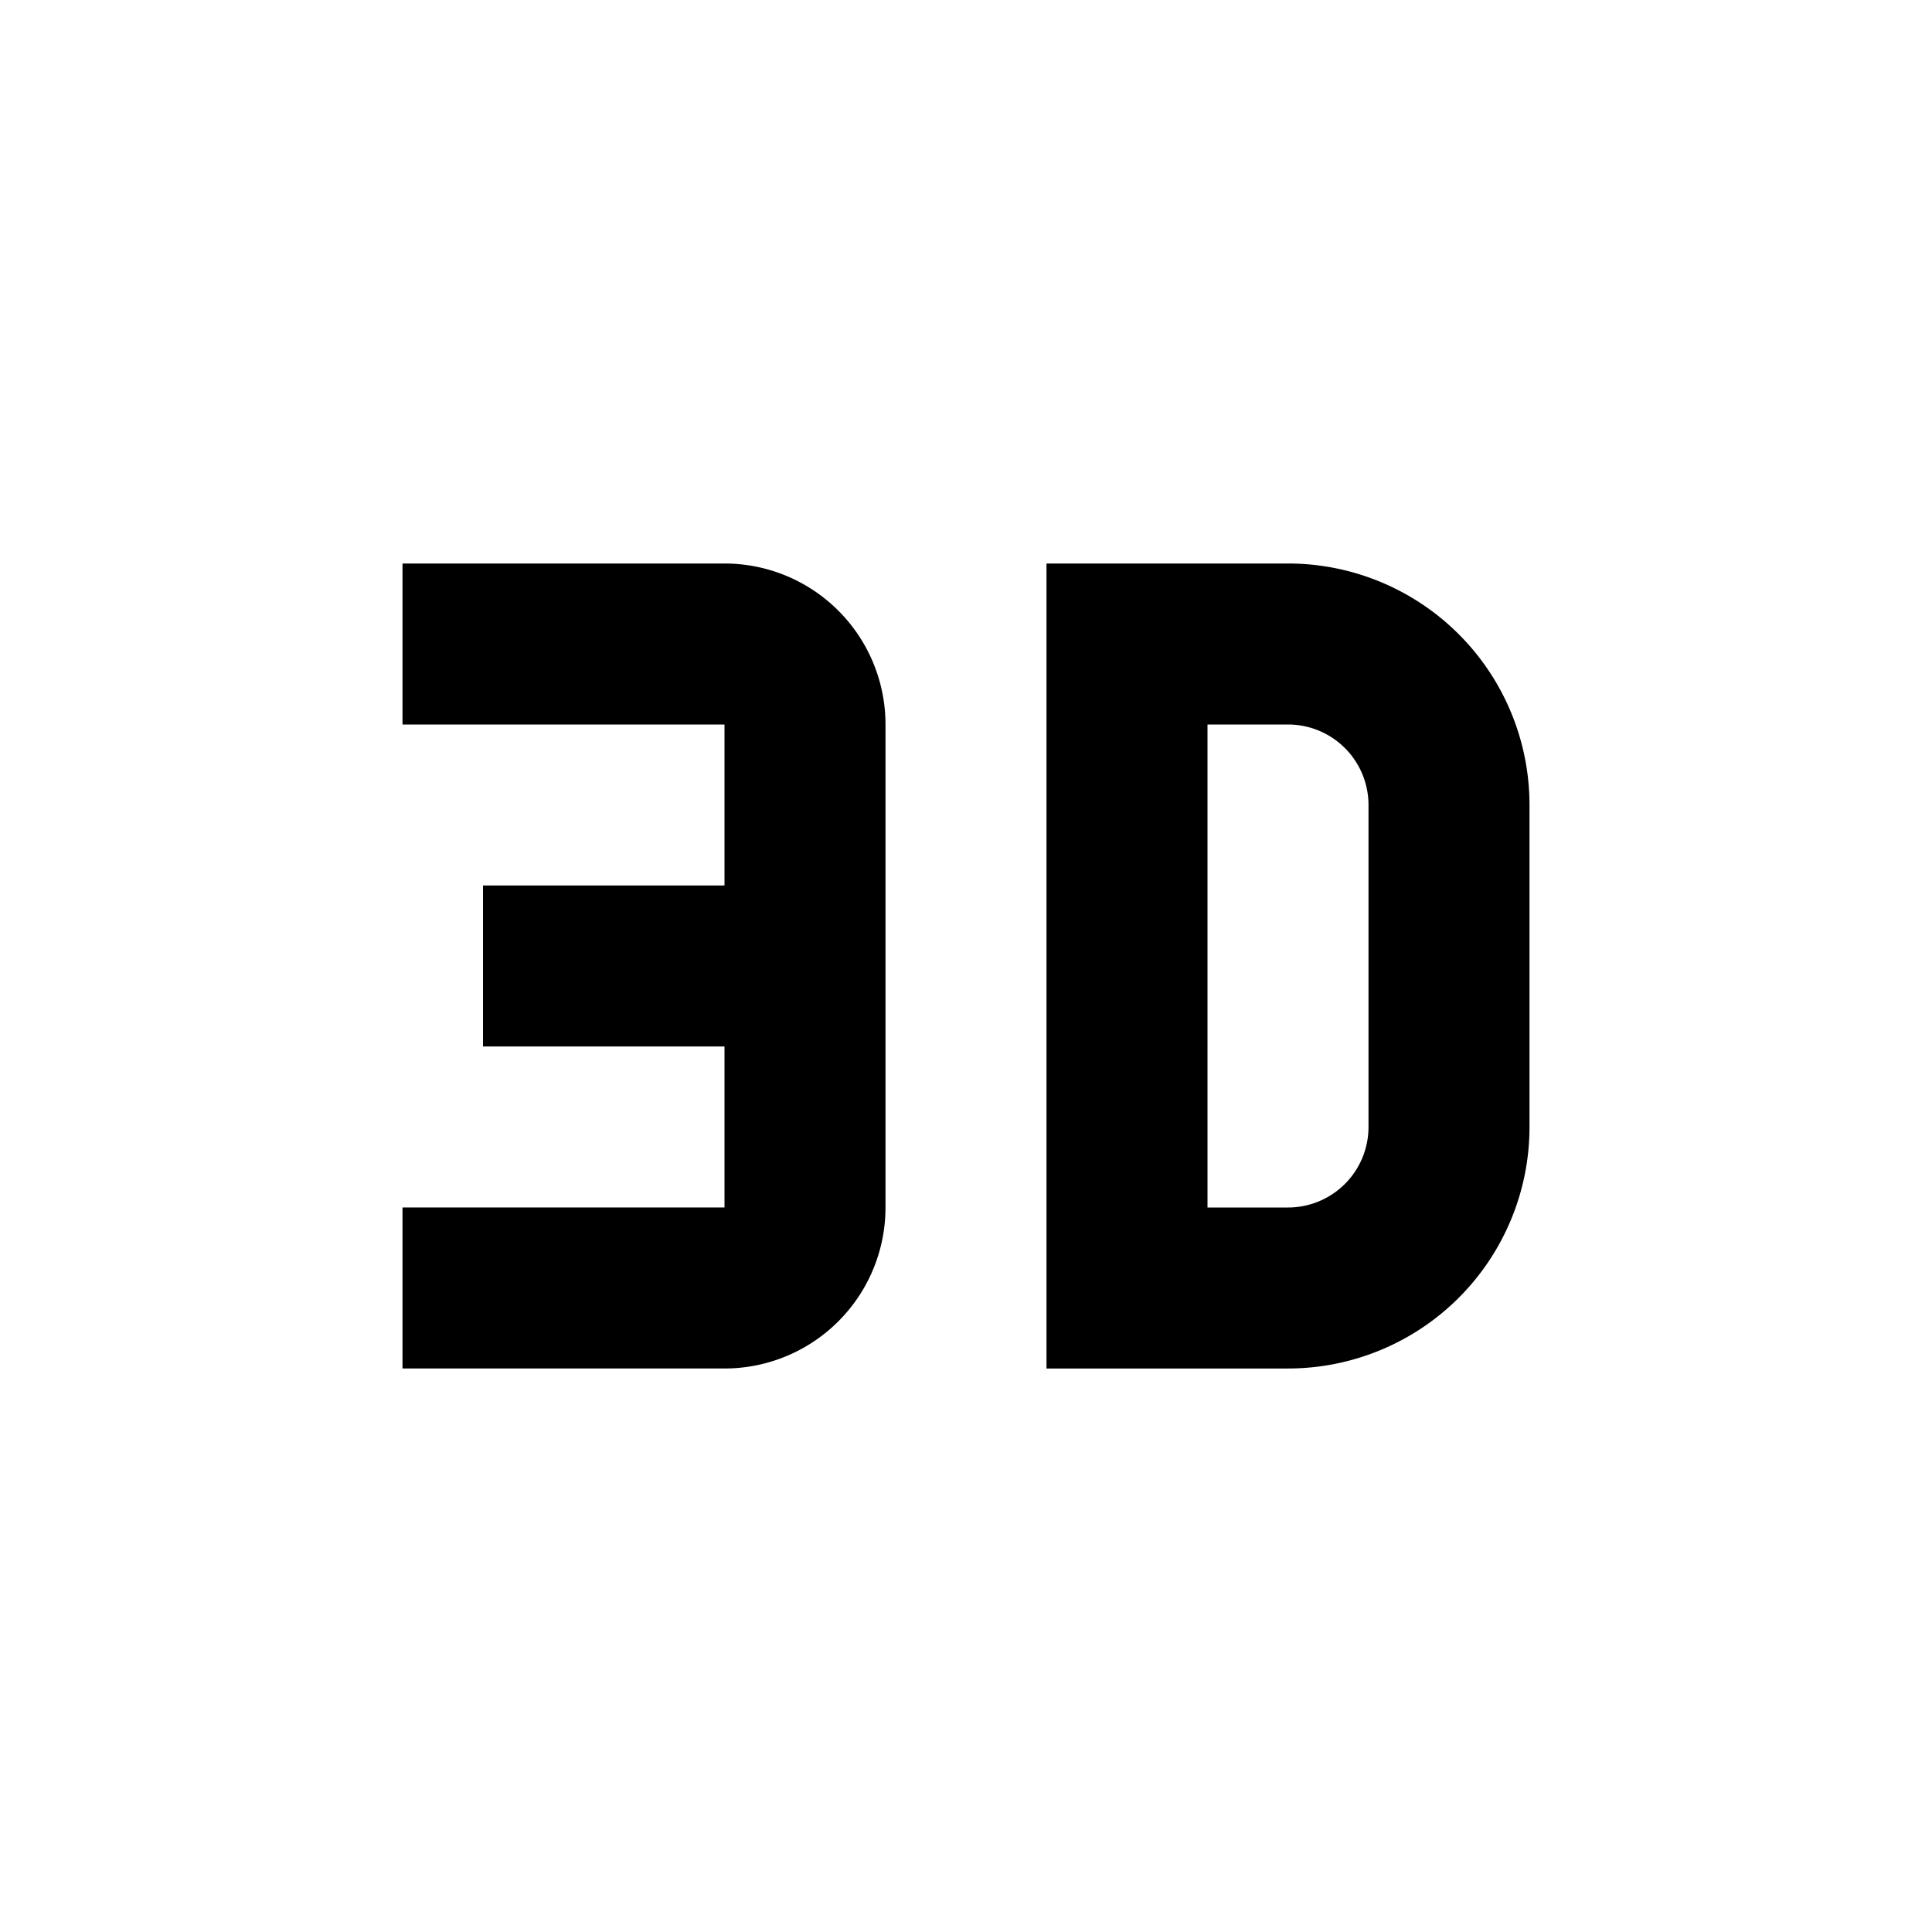 <svg xmlns="http://www.w3.org/2000/svg" viewBox="0 0 24 24"><path d="M5 7v2h4v2H6v2h3v2H5v2h4a2 2 0 0 0 2-2V9a2 2 0 0 0-2-2zm8 0v10h3a3 3 0 0 0 3-3v-4a3 3 0 0 0-3-3zm2 2h1a1 1 0 0 1 1 1v4a1 1 0 0 1-1 1h-1z"/></svg>